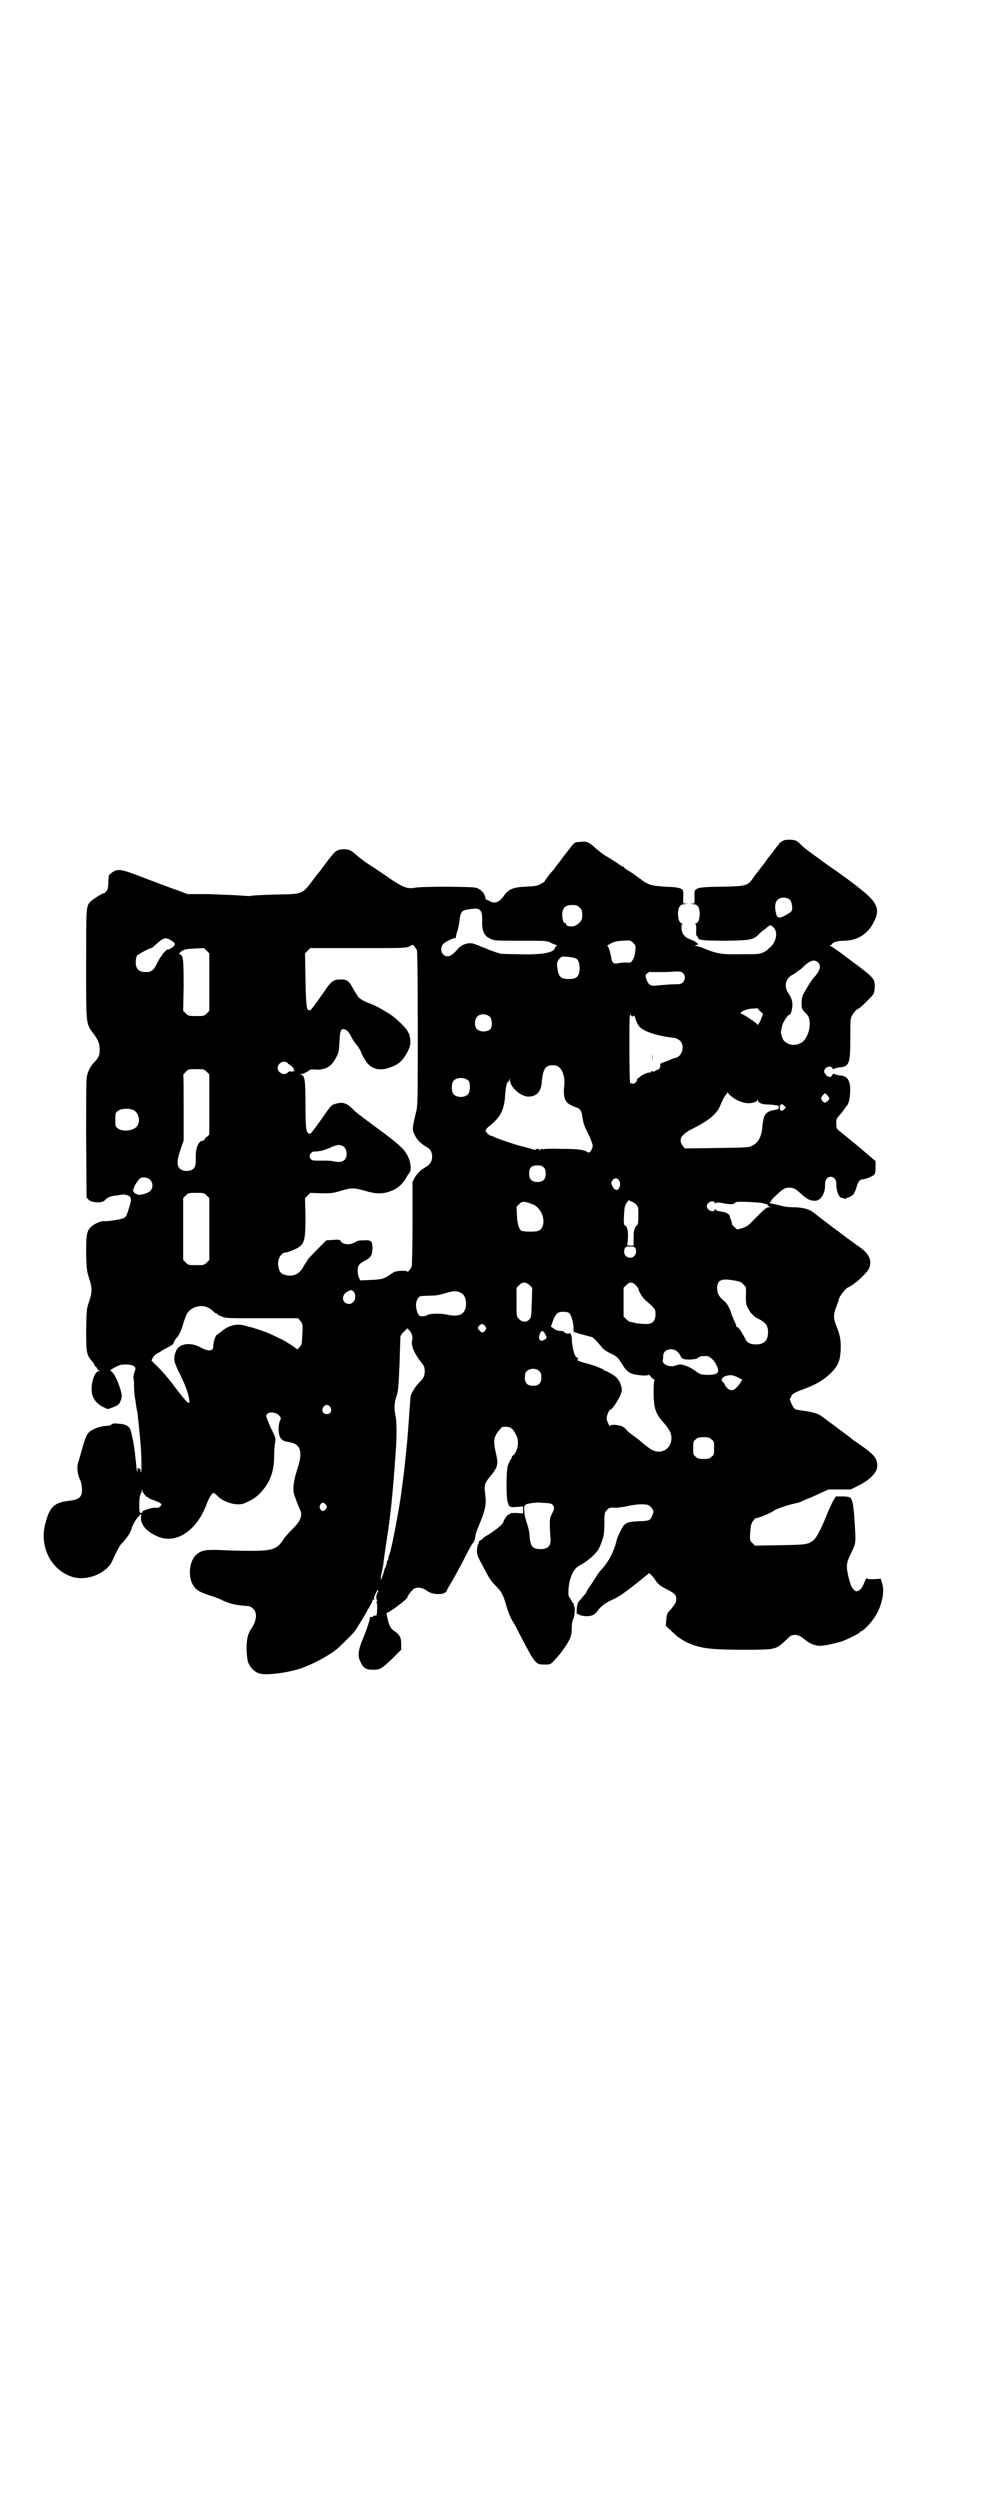 <?xml version="1.0" standalone="no"?>
<!DOCTYPE svg PUBLIC "-//W3C//DTD SVG 20010904//EN"
 "http://www.w3.org/TR/2001/REC-SVG-20010904/DTD/svg10.dtd">
<svg version="1.0" xmlns="http://www.w3.org/2000/svg"
 width="1149pt" height="2870pt" viewBox="0 0 1149 2870"
 preserveAspectRatio="xMidYMid meet">
<g transform="translate(0,2870) scale(0.5,-0.5)"
fill="#000000" stroke="none">
<path d="M1797 3808 c-4 -2 -7 -5 -7 -6 0 -1 -2 -3 -4 -5 -2 -2 -6 -8 -9 -12
-3 -4 -6 -8 -7 -9 -1 -1 -5 -6 -9 -12 -4 -6 -8 -11 -9 -12 -1 -1 -4 -5 -7 -9
-3 -4 -6 -8 -7 -9 -1 -1 -4 -5 -8 -11 -12 -17 -16 -18 -72 -19 -63 -1 -63 -2
-62 -24 l0 -14 -6 -1 c-7 0 -6 0 1 -1 11 0 16 -5 17 -20 0 -13 -2 -21 -8 -24
-3 -1 -4 -2 -2 -2 1 0 2 -4 2 -13 -1 -9 0 -14 2 -15 1 0 2 -2 2 -3 0 -6 14 -7
67 -7 58 1 60 2 75 17 4 4 8 7 8 7 1 0 5 3 8 6 8 7 9 7 16 0 10 -10 6 -33 -8
-45 -4 -3 -6 -5 -5 -5 1 0 -3 -2 -9 -6 -11 -5 -12 -5 -52 -5 -45 -1 -57 1 -88
14 -7 3 -15 5 -17 5 -4 0 -3 0 1 2 l5 2 -5 4 c-2 2 -8 5 -14 7 -13 5 -19 13
-20 25 0 7 1 10 2 10 2 0 1 1 -2 2 -6 3 -8 11 -8 24 1 15 6 20 17 20 7 1 8 1
1 1 l-6 1 0 14 c1 7 0 14 -1 16 -3 5 -12 7 -40 8 -32 2 -40 4 -59 19 -6 4 -16
12 -23 16 -7 4 -12 8 -13 9 0 1 -1 2 -2 2 -1 0 -7 3 -13 8 -7 4 -18 12 -26 16
-8 5 -18 13 -24 18 -15 14 -21 17 -35 15 -15 -1 -13 0 -30 -22 -8 -10 -15 -19
-15 -20 -1 -1 -5 -6 -8 -10 -3 -4 -7 -9 -8 -11 -2 -2 -7 -8 -12 -14 -5 -7 -9
-12 -9 -13 0 -1 -4 -4 -10 -7 -7 -4 -13 -5 -34 -6 -29 -1 -40 -6 -50 -21 -11
-15 -21 -19 -33 -12 -4 2 -8 4 -9 4 0 0 0 2 -1 5 -1 7 -7 15 -15 19 -6 4 -11
4 -70 5 -40 0 -67 -1 -74 -2 -19 -4 -29 0 -59 20 -14 10 -35 24 -46 31 -11 7
-25 17 -31 23 -15 13 -18 14 -32 14 -13 -1 -18 -4 -29 -19 -3 -3 -7 -9 -10
-13 -3 -4 -8 -10 -10 -13 -2 -3 -5 -7 -6 -8 -1 -1 -6 -7 -11 -14 -28 -37 -24
-36 -89 -37 -29 -1 -54 -2 -56 -3 -2 -1 -15 0 -29 1 -14 1 -46 2 -71 3 l-46 0
-21 8 c-12 4 -44 16 -73 27 -59 23 -65 24 -79 15 -4 -3 -8 -6 -8 -8 0 -1 -1
-9 -1 -17 -1 -12 -1 -15 -5 -19 -3 -3 -5 -5 -6 -4 -3 0 -28 -16 -32 -21 -8
-11 -8 -14 -8 -142 0 -142 -1 -136 18 -161 10 -14 13 -21 13 -36 0 -13 -2 -17
-13 -29 -8 -8 -13 -18 -16 -30 -2 -7 -2 -44 -2 -144 l1 -136 5 -5 c7 -7 31 -8
37 -1 5 6 13 10 27 11 7 1 13 2 14 2 1 1 5 0 9 -1 11 -3 12 -9 7 -25 -7 -23
-8 -25 -14 -28 -6 -3 -32 -7 -43 -7 -10 1 -24 -6 -33 -14 -9 -10 -10 -19 -10
-62 1 -37 2 -40 7 -56 7 -21 7 -31 0 -52 -6 -17 -6 -18 -7 -65 0 -53 1 -58 13
-72 3 -3 6 -8 6 -9 1 -2 2 -4 3 -4 1 0 2 -2 3 -4 0 -2 3 -4 5 -5 5 0 5 0 0 -1
-13 0 -23 -41 -14 -60 4 -10 14 -19 26 -24 7 -4 8 -4 18 0 13 5 16 7 19 15 4
10 4 15 -3 35 -6 18 -15 33 -20 34 -4 1 13 11 23 14 12 2 27 1 32 -4 3 -3 3
-4 0 -13 -2 -6 -3 -12 -2 -15 1 -3 1 -11 1 -18 0 -7 1 -21 3 -30 1 -9 3 -21 4
-26 1 -5 2 -11 2 -14 0 -3 2 -16 3 -29 1 -13 3 -28 3 -33 2 -20 3 -69 1 -65
-1 2 -1 5 -1 5 1 1 -1 3 -3 4 -4 2 -4 2 -4 -5 -1 -8 -2 4 -5 32 -2 24 -9 58
-12 64 -5 8 -11 11 -27 12 -9 1 -13 1 -16 -2 -2 -2 -7 -3 -11 -3 -9 0 -24 -4
-32 -9 -11 -5 -15 -12 -22 -36 -4 -13 -8 -29 -10 -35 -5 -12 -4 -29 3 -44 5
-10 6 -29 2 -36 -4 -7 -10 -10 -27 -12 -35 -4 -45 -14 -55 -53 -14 -53 14
-107 63 -122 34 -10 80 9 92 39 7 16 16 33 19 36 14 15 22 26 25 38 3 9 12 24
17 27 1 1 2 2 1 3 0 1 0 1 2 1 1 0 2 -2 1 -7 -1 -16 11 -31 34 -42 43 -22 92
8 116 70 6 17 13 28 17 28 1 0 6 -4 11 -9 15 -14 44 -21 59 -15 19 8 28 14 38
25 21 22 31 48 31 83 0 12 1 26 2 31 2 10 2 11 -9 33 -6 13 -11 26 -11 29 1
11 23 10 31 -1 3 -4 3 -5 0 -11 -3 -8 -4 -23 -1 -33 3 -9 9 -14 21 -15 28 -4
34 -22 20 -63 -8 -25 -11 -46 -7 -57 3 -11 12 -33 14 -37 6 -11 0 -26 -18 -43
-8 -8 -16 -17 -19 -21 -15 -25 -25 -29 -79 -29 -23 0 -54 1 -70 2 -33 1 -42
-1 -53 -11 -17 -15 -20 -54 -5 -73 6 -9 14 -13 38 -21 10 -3 23 -8 28 -11 20
-9 33 -11 60 -13 2 0 7 -3 10 -6 10 -10 8 -28 -6 -48 -9 -13 -12 -39 -7 -70 2
-13 15 -28 29 -31 15 -4 63 2 93 12 29 10 66 30 85 46 9 8 34 33 39 39 5 7 29
46 29 48 0 0 3 5 6 10 3 5 6 11 6 13 0 2 1 3 2 2 2 -1 2 0 2 1 -1 2 0 6 2 10
2 4 4 8 4 9 0 0 0 1 1 1 1 0 1 0 2 0 1 0 0 -3 -2 -6 -3 -6 -3 -13 0 -18 1 -2
1 -2 -1 -1 -2 1 -3 1 -1 -1 3 -4 2 -32 -1 -32 -4 1 -8 0 -7 -2 1 -1 -1 -1 -3
-1 -3 1 -4 0 -4 -2 0 -5 -9 -32 -19 -55 -8 -21 -9 -33 -3 -45 7 -16 13 -19 30
-19 15 0 19 2 44 26 l20 20 0 13 c0 15 -3 21 -16 30 -6 4 -9 8 -12 16 -3 9 -7
28 -5 26 3 -2 47 31 47 35 0 3 9 15 14 19 7 6 21 4 30 -3 14 -11 43 -11 47 0
0 2 3 6 5 10 8 12 32 57 41 75 5 10 11 20 13 23 3 3 5 8 6 13 0 4 2 12 4 17
20 48 22 57 19 84 -3 19 -1 24 9 37 21 25 22 30 15 59 -6 26 -4 36 9 51 2 2 4
4 4 5 0 1 5 2 10 2 11 0 17 -4 24 -19 8 -14 4 -38 -7 -47 -2 -1 -3 -3 -3 -5 0
-1 -1 -3 -3 -5 -1 -2 -4 -8 -6 -13 -4 -14 -4 -77 0 -85 2 -4 2 -6 2 -6 -1 0 0
-1 3 -3 3 -2 9 -2 17 -1 l13 1 0 -8 0 -8 -15 1 c-10 0 -15 0 -15 -2 0 -1 -1
-2 -2 -1 -2 1 -11 -10 -13 -17 -2 -6 -9 -12 -30 -27 -11 -6 -19 -12 -19 -13 0
-1 -1 -2 -3 -2 -2 0 -6 -5 -5 -8 0 -1 -1 -2 -2 -2 0 0 -1 -5 -2 -12 0 -11 0
-13 12 -35 16 -31 20 -37 30 -47 14 -14 18 -21 24 -42 6 -20 10 -31 18 -44 3
-4 9 -16 15 -28 36 -69 36 -68 58 -68 12 0 12 0 23 12 13 13 31 39 35 51 2 4
3 14 3 22 0 9 1 15 3 19 4 5 5 32 2 30 -1 0 -1 1 0 3 0 2 0 3 -1 3 -1 0 -3 3
-5 7 -2 4 -4 7 -5 8 -3 2 -2 23 1 36 6 23 13 32 29 40 6 3 16 11 24 18 12 12
14 15 20 31 6 15 6 19 7 43 0 25 0 26 6 32 5 5 7 6 17 5 6 0 19 1 31 4 13 3
25 4 34 4 13 -1 14 -1 20 -8 6 -8 6 -8 2 -17 -5 -13 -6 -13 -32 -14 -20 -1
-28 -3 -33 -9 -4 -4 -15 -27 -17 -35 -6 -25 -18 -48 -33 -65 -6 -6 -12 -14
-13 -17 -2 -3 -8 -12 -13 -20 -6 -8 -10 -15 -10 -16 0 -1 -2 -4 -11 -14 -3 -4
-7 -8 -8 -10 -3 -2 -5 -27 -3 -27 1 1 4 -1 8 -3 9 -3 24 -3 31 2 3 2 8 7 11
12 8 9 17 16 36 24 13 6 34 22 59 42 1 1 6 5 11 9 l10 8 4 -4 c3 -2 8 -9 12
-15 6 -8 10 -11 24 -18 19 -10 22 -13 22 -23 0 -7 -3 -12 -13 -24 -9 -9 -9
-11 -10 -25 l-1 -12 15 -14 c11 -11 19 -16 31 -23 33 -15 53 -18 135 -18 70 0
72 0 94 21 12 12 14 13 22 13 8 0 13 -3 23 -11 7 -7 21 -13 31 -14 8 -1 33 4
53 10 12 4 42 19 42 21 0 1 2 2 4 3 7 2 28 26 35 40 13 24 18 53 12 70 l-3 10
-15 -1 c-10 0 -16 0 -17 2 -1 1 -3 -3 -6 -10 -6 -17 -17 -25 -24 -16 -6 6 -7
10 -12 28 -6 26 -5 33 4 52 12 24 13 27 11 57 -3 54 -5 68 -11 74 -3 2 -8 3
-18 3 l-15 0 -5 -8 c-3 -4 -9 -18 -14 -29 -13 -34 -26 -59 -33 -64 -12 -9 -15
-10 -76 -11 l-58 -1 -6 6 c-6 6 -6 6 -5 24 1 15 2 20 6 26 3 3 5 7 6 7 4 -1
36 12 42 17 5 4 28 12 45 16 9 2 17 4 18 5 1 1 7 3 13 6 6 2 20 8 30 13 l20 9
25 0 26 0 18 9 c26 13 43 30 43 45 0 19 -7 27 -56 60 -3 3 -11 9 -18 14 -16
12 -52 39 -58 43 -7 4 -23 8 -40 10 -7 1 -14 2 -16 3 -6 3 -16 26 -12 26 1 0
2 1 2 3 0 5 9 10 25 16 31 11 50 22 68 40 16 16 21 30 21 59 0 19 -2 27 -11
50 -6 16 -6 24 1 42 3 8 6 16 6 17 0 5 15 25 21 27 16 7 46 35 49 46 6 18 -2
33 -26 49 -9 6 -40 29 -46 34 -2 1 -14 10 -28 21 -14 10 -27 21 -30 23 -9 7
-26 11 -45 11 -9 0 -20 1 -26 3 -5 1 -13 3 -16 4 -3 0 -8 1 -10 2 -3 1 -3 2 0
4 2 2 3 3 1 2 -4 -2 17 18 26 25 5 3 8 5 16 5 10 0 15 -3 30 -17 9 -8 17 -13
27 -13 14 -2 26 16 25 38 0 10 5 17 13 17 8 0 13 -7 13 -17 -1 -13 6 -31 11
-31 0 0 3 -1 7 -2 4 -1 6 -1 5 0 -1 1 0 2 2 2 3 0 7 2 11 5 4 3 6 5 5 5 -1 0
-1 1 1 3 1 1 3 7 5 13 3 11 7 16 13 16 6 0 21 6 26 10 3 3 4 6 4 18 l0 14 -19
16 c-18 16 -30 25 -54 45 -17 13 -17 14 -17 21 -1 12 0 15 5 21 3 3 8 9 11 13
3 4 6 9 8 11 7 7 10 38 6 53 -4 12 -10 16 -24 17 -7 1 -12 3 -12 4 0 1 -1 0
-3 -3 -2 -3 -4 -5 -6 -5 -6 0 -13 8 -13 13 0 10 15 15 19 7 2 -2 3 -3 3 -2 0
1 5 3 12 4 24 2 26 8 26 68 0 43 0 44 5 53 3 5 8 11 12 13 4 2 11 8 17 14 20
20 21 20 22 34 1 21 0 23 -50 60 -25 19 -47 35 -50 36 -4 2 -4 3 -1 3 1 0 3 1
3 2 0 4 14 8 27 8 31 0 56 15 70 45 14 27 6 44 -31 73 -6 5 -15 12 -19 15 -4
3 -10 7 -12 9 -3 2 -14 10 -25 18 -12 8 -32 22 -45 32 -13 9 -29 21 -35 27
-12 12 -13 12 -28 13 -8 0 -13 -1 -17 -4z m19 -135 c4 -5 6 -20 3 -25 -2 -3
-15 -11 -23 -14 -8 -2 -11 0 -13 10 -3 13 -2 24 3 29 7 8 23 8 30 0z m-484
-17 c5 -5 6 -7 6 -17 0 -10 -1 -12 -7 -18 -4 -4 -9 -7 -14 -8 -9 -1 -18 2 -16
5 1 1 0 2 -2 2 -4 0 -7 9 -7 20 0 15 7 22 23 22 10 0 12 -1 17 -6z m-228 -7
c3 -4 4 -7 4 -22 -1 -23 4 -36 18 -42 9 -5 11 -5 68 -5 51 0 61 0 68 -3 4 -2
10 -5 14 -6 4 -2 6 -3 4 -3 -2 0 -4 -2 -5 -5 -2 -11 -33 -16 -85 -14 -20 0
-38 1 -40 1 -2 1 -6 2 -9 3 -3 1 -9 3 -12 4 -3 1 -11 5 -17 7 -6 2 -14 6 -18
7 -13 7 -32 2 -42 -10 -15 -18 -25 -21 -34 -12 -6 6 -5 18 1 24 7 6 24 14 28
13 1 0 1 0 1 1 -1 1 0 6 2 12 2 5 5 18 6 27 2 20 5 24 21 26 19 3 22 2 27 -3z
m-713 -67 c12 -7 13 -10 8 -15 -4 -4 -14 -9 -14 -7 0 1 -3 -2 -6 -5 -4 -4 -7
-7 -7 -9 0 -1 -1 -2 -2 -2 0 0 -4 -6 -8 -14 -9 -18 -13 -22 -27 -22 -16 0 -23
7 -23 22 0 7 1 13 3 16 3 3 30 18 33 17 1 0 5 4 10 8 17 16 22 17 33 11z
m1069 -26 c-1 -9 -3 -15 -6 -20 -4 -7 -5 -7 -16 -6 -6 0 -15 -1 -19 -2 -8 -2
-13 2 -14 11 -2 13 -6 25 -8 28 -2 1 -2 2 2 4 10 6 15 8 32 9 18 1 18 1 24 -5
6 -6 6 -6 5 -19z m-502 3 c1 -4 2 -52 2 -181 0 -166 0 -177 -4 -192 -9 -37 -9
-40 -3 -52 5 -11 13 -19 26 -27 10 -5 14 -12 14 -23 0 -11 -5 -18 -15 -24 -11
-6 -19 -14 -25 -24 l-5 -10 0 -95 c0 -52 -1 -97 -2 -99 -2 -6 -10 -15 -10 -12
0 2 -4 2 -15 2 -13 -1 -15 -2 -25 -9 -13 -9 -18 -11 -45 -12 l-23 -1 -3 6 c-2
3 -3 11 -3 16 0 12 3 16 16 23 14 7 17 12 18 27 0 18 -2 21 -20 20 -8 0 -15
-1 -16 -2 0 -1 -5 -3 -10 -5 -10 -4 -22 -2 -27 5 -2 4 -5 4 -18 3 l-15 -1 -22
-22 c-12 -12 -22 -23 -22 -24 0 -1 -1 -3 -2 -4 -2 -2 -4 -6 -6 -9 -9 -18 -23
-25 -40 -21 -11 2 -16 7 -18 18 -4 16 5 34 16 34 6 1 10 2 23 8 21 10 23 19
23 74 l-1 43 6 6 6 6 26 -1 c23 0 26 0 45 6 25 7 29 7 54 0 26 -8 41 -8 60 -1
16 6 28 17 35 30 2 4 6 10 8 12 6 8 2 32 -9 47 -9 13 -27 28 -78 65 -33 25
-34 25 -45 36 -12 12 -22 15 -36 11 -11 -3 -11 -3 -24 -21 -24 -35 -37 -51
-37 -49 0 1 -1 2 -2 1 -1 -1 -3 2 -5 6 -2 6 -3 18 -3 61 0 59 -2 68 -11 68 -2
0 1 2 6 3 6 2 11 5 13 7 2 2 6 3 16 2 23 -1 37 8 47 29 5 9 6 13 7 33 1 29 4
35 15 29 4 -2 8 -7 12 -15 3 -6 9 -16 14 -21 4 -6 8 -12 8 -13 1 -5 11 -23 16
-28 12 -14 31 -17 51 -9 18 6 25 12 34 25 12 18 15 29 12 44 -1 7 -3 12 -5 12
-1 0 -1 1 0 1 2 2 -21 26 -36 37 -15 10 -38 23 -46 26 -13 4 -28 12 -32 17 -2
3 -7 11 -11 18 -10 19 -14 22 -29 22 -15 0 -20 -3 -32 -19 -4 -7 -15 -21 -23
-33 -8 -11 -15 -20 -16 -19 0 1 -1 2 -2 1 -5 -3 -7 12 -8 70 l-1 60 6 6 6 6
110 0 c106 0 110 0 118 4 l8 4 3 -4 c2 -2 4 -6 6 -8z m-477 -74 l0 -66 -6 -6
c-6 -6 -7 -6 -24 -6 -17 0 -18 0 -24 6 l-6 6 1 58 c0 62 -1 69 -9 72 -2 1 -2
2 2 5 7 6 11 7 33 8 l21 1 6 -6 6 -6 0 -66z m843 54 c6 -4 8 -12 8 -26 -2 -16
-7 -21 -25 -21 -16 0 -22 4 -25 18 -3 16 -3 22 4 29 5 5 5 5 19 4 8 -1 16 -2
19 -4z m556 -9 c8 -8 4 -21 -12 -37 -1 -2 -8 -11 -14 -22 -10 -16 -11 -19 -12
-32 0 -15 0 -16 12 -28 14 -14 5 -57 -14 -66 -13 -7 -27 -5 -37 4 -5 3 -10 21
-8 24 0 1 1 5 2 10 1 8 13 27 17 27 3 0 6 9 7 21 0 11 -2 17 -9 28 -11 15 -7
34 8 42 4 2 8 5 11 7 2 2 4 4 5 4 1 0 5 3 10 8 15 15 26 18 34 10z m-349 -22
c33 2 34 2 39 -3 5 -5 5 -14 0 -20 -4 -4 -7 -5 -18 -5 -7 0 -22 -1 -33 -2 -19
-2 -21 -2 -26 1 -6 5 -12 20 -8 24 4 4 10 7 11 5 1 0 17 0 35 0z m219 -93 c4
-2 4 -3 0 -12 -3 -10 -10 -20 -10 -15 0 2 -29 22 -36 24 -8 2 9 11 23 12 7 0
12 1 13 1 0 1 2 -1 3 -3 2 -2 5 -5 7 -7z m-624 -10 c5 -5 6 -24 0 -29 -8 -6
-23 -6 -30 1 -6 6 -6 21 0 28 7 8 21 8 30 0z m327 1 c1 0 3 1 3 2 1 2 3 -3 5
-9 2 -7 6 -14 9 -17 11 -11 41 -21 78 -25 6 -1 11 -3 15 -7 11 -11 5 -35 -10
-39 -2 0 -8 -2 -14 -5 -5 -2 -13 -5 -16 -6 -4 -1 -6 -3 -6 -5 2 -3 -2 -11 -5
-11 -2 0 -4 -2 -7 -3 -3 -3 -4 -3 -4 -1 -1 2 -2 1 -5 -1 -2 -2 -4 -3 -4 -2 0
2 -17 -5 -21 -9 -2 -2 -4 -4 -5 -4 -1 0 -2 -1 -2 -3 0 -5 -7 -11 -11 -9 -2 2
-3 1 -3 0 0 -2 -1 -1 -2 2 -2 6 -2 140 -1 151 1 4 2 6 3 5 0 -2 2 -4 3 -4z
m-792 -107 c1 -2 3 -3 4 -3 0 0 4 -3 7 -6 4 -4 6 -6 5 -5 -2 1 -3 0 -3 -1 0
-1 1 -2 3 -3 2 -1 -8 -2 -12 -1 0 0 -3 -1 -4 -3 -8 -8 -23 0 -23 11 0 11 15
19 23 11z m624 -10 c8 -6 13 -23 12 -37 -4 -37 1 -46 28 -55 7 -2 12 -8 13
-20 2 -10 3 -18 4 -18 0 0 1 -1 1 -3 0 -2 5 -12 10 -22 5 -10 9 -22 9 -25 0
-7 -7 -18 -11 -15 -8 6 -22 8 -61 8 -22 1 -41 0 -42 -1 -2 -1 -2 -1 -1 1 1 1
-1 1 -4 -1 -3 -2 -5 -3 -4 -1 1 1 0 2 -4 2 -3 0 -5 -1 -4 -2 0 -1 -4 0 -10 2
-6 2 -14 4 -18 5 -8 1 -59 18 -67 22 -3 2 -6 3 -7 3 -4 0 -13 8 -13 12 0 2 3
6 7 9 27 21 36 38 38 74 1 17 4 29 7 29 1 0 2 2 3 6 0 5 0 4 1 -2 0 -17 26
-39 44 -38 18 1 28 12 29 35 3 28 8 37 25 37 7 0 11 -1 15 -5z m-810 -10 l6
-6 0 -69 0 -69 -5 -5 c-4 -2 -6 -5 -6 -7 0 -1 -2 -2 -4 -2 -10 -1 -17 -17 -16
-40 0 -15 -1 -19 -4 -23 -7 -9 -27 -9 -34 0 -6 7 -5 20 3 43 l7 20 0 75 c0 41
0 75 -1 75 0 1 2 4 6 8 6 6 6 6 24 6 17 0 18 0 24 -6z m602 -21 c4 -6 4 -24
-1 -30 -7 -9 -27 -9 -34 0 -5 6 -5 24 0 30 7 9 27 9 35 0z m602 -34 c15 -13
36 -20 51 -16 7 2 10 3 10 6 0 2 1 2 2 -2 2 -5 10 -8 21 -8 8 0 23 -2 26 -3 1
-2 1 -6 -1 -8 0 0 -5 -1 -10 -2 -18 -3 -24 -11 -26 -38 -2 -23 -9 -36 -22 -43
-9 -5 -10 -5 -82 -6 l-74 -1 -5 6 c-11 14 -4 26 22 39 36 18 55 33 63 51 8 18
10 23 14 27 2 2 4 5 4 6 0 2 1 1 1 -1 1 -2 3 -5 6 -7z m223 0 c5 -7 5 -7 0
-12 -5 -5 -8 -5 -13 1 -3 5 -3 5 1 11 6 7 6 7 12 0z m-100 -31 c-5 -6 -10 -4
-10 4 0 7 4 10 9 5 l5 -5 -4 -4z m-1495 -2 c16 -9 17 -36 0 -43 -12 -6 -29 -5
-36 1 -6 4 -6 6 -6 20 0 14 0 16 6 20 7 6 25 7 36 2z m485 -86 c6 -7 6 -22 0
-28 -6 -6 -13 -6 -29 -3 -5 1 -18 1 -27 1 -16 0 -19 0 -22 4 -6 6 0 17 9 17
12 0 22 3 34 8 19 9 27 9 35 1z m458 -46 c3 -3 4 -7 4 -14 0 -13 -6 -19 -19
-19 -13 0 -19 6 -19 19 0 14 5 19 19 19 8 0 11 -1 15 -5z m-905 -28 c7 -7 7
-19 0 -26 -5 -5 -23 -10 -29 -8 -1 1 -4 2 -4 2 -3 0 -8 9 -6 10 1 1 2 2 2 4 0
4 11 20 15 22 7 3 17 1 22 -4z m1078 -2 c3 -5 3 -13 -2 -19 -3 -5 -10 -2 -14
7 -3 6 -3 7 0 12 4 7 12 7 16 0z m-948 -34 l6 -6 0 -71 0 -71 -6 -6 c-6 -6 -7
-6 -24 -6 -17 0 -18 0 -24 6 l-6 6 0 71 0 71 6 6 c6 6 7 6 24 6 17 0 18 0 24
-6z m976 -14 c2 0 7 -3 10 -6 6 -6 6 -7 6 -27 0 -11 -1 -20 -2 -20 0 0 -3 -3
-5 -6 -3 -6 -4 -11 -4 -24 l0 -18 -8 0 c-5 0 -8 1 -7 2 1 1 2 9 2 17 1 15 -2
26 -8 28 -1 1 -2 7 -1 23 1 18 2 22 6 28 3 4 5 7 6 6 1 -1 3 -2 5 -3z m-225
-7 c24 -12 31 -50 12 -60 -4 -2 -21 -3 -36 -1 -8 0 -13 13 -14 35 l-1 21 6 6
c5 5 7 6 15 5 5 -1 13 -4 18 -6z m416 5 c0 -2 1 -3 3 -1 2 1 7 1 13 0 17 -4
28 -4 31 0 3 3 8 3 34 2 17 -1 32 -2 34 -4 3 -1 5 -1 6 -1 0 1 1 0 1 -2 0 -1
2 -3 5 -4 3 0 3 -1 -2 -1 -5 0 -10 -4 -28 -22 -19 -20 -22 -22 -33 -26 l-12
-3 -7 6 c-3 3 -6 7 -5 8 0 1 -1 6 -3 10 -2 4 -2 7 -2 7 1 0 -1 2 -3 4 -5 4 -9
5 -23 7 -3 1 -7 3 -7 4 -1 1 -2 1 -2 -1 0 -5 -10 -4 -14 1 -5 4 -5 10 0 15 4
4 14 5 14 1z m-182 -105 c5 -10 -1 -22 -12 -22 -11 0 -17 12 -12 22 2 3 4 4
12 4 8 0 10 -1 12 -4z m247 -82 c2 -2 5 -5 6 -6 1 -2 2 -9 1 -21 0 -17 0 -20
5 -29 3 -6 7 -12 10 -14 2 -2 5 -5 6 -6 2 -1 7 -4 13 -7 12 -7 17 -14 17 -28
0 -19 -9 -28 -28 -28 -13 0 -21 4 -25 14 -7 14 -16 27 -18 26 -1 -1 -2 0 -2 2
0 2 -2 7 -5 13 -2 5 -6 13 -7 18 -3 10 -10 22 -15 26 -12 9 -17 18 -17 29 0
20 9 24 38 19 13 -2 18 -4 21 -8z m-490 -3 l6 -6 -1 -34 c-1 -32 -1 -34 -6
-39 -6 -7 -17 -6 -24 2 -5 5 -5 6 -5 38 l0 33 6 6 c8 8 15 8 24 0z m244 0 c3
-3 6 -7 6 -8 1 -7 10 -22 18 -28 14 -12 21 -19 21 -24 2 -21 -5 -30 -23 -29
-7 0 -17 1 -23 2 -6 2 -12 3 -13 3 -1 0 -5 3 -8 6 l-6 6 0 33 0 33 6 6 c8 8
14 8 22 0z m-648 -15 c8 -12 1 -28 -11 -28 -17 0 -19 22 -2 29 7 4 9 3 13 -1z
m247 -3 c9 -5 13 -19 10 -34 -4 -16 -17 -21 -41 -16 -16 4 -40 3 -46 0 -4 -3
-11 -4 -17 -3 -5 0 -10 14 -10 26 0 10 6 20 12 20 2 0 12 1 22 1 12 0 23 2 31
5 20 6 28 7 39 1z m-579 -35 c4 -2 8 -6 10 -8 2 -2 5 -4 6 -4 2 0 3 -1 3 -2 0
-1 4 -3 10 -5 8 -4 15 -4 92 -4 l83 0 5 -6 c5 -6 6 -7 5 -28 -1 -12 -1 -23 -2
-25 -1 -4 -11 -15 -11 -12 0 1 -7 6 -15 11 -15 10 -22 13 -48 25 -9 4 -36 13
-44 15 -2 0 -9 2 -15 4 -18 4 -36 -1 -52 -15 -4 -3 -8 -6 -8 -6 -3 0 -8 -11
-9 -19 -1 -5 -1 -10 -1 -11 -2 -9 -12 -9 -29 0 -23 13 -49 9 -56 -7 -7 -16 -6
-24 4 -45 17 -34 24 -53 26 -69 2 -13 -5 -7 -33 30 -10 14 -26 33 -36 43 l-18
18 3 6 c2 4 6 8 8 9 2 1 8 4 12 7 4 3 12 7 18 10 6 3 10 6 10 9 1 2 3 6 5 9 7
7 11 15 16 31 2 8 6 18 8 23 8 19 35 27 53 16z m827 -11 c5 -5 10 -23 10 -34
l0 -9 15 -5 c9 -2 19 -5 23 -6 6 -1 9 -3 25 -22 5 -7 12 -12 23 -17 14 -7 15
-8 25 -23 12 -21 20 -25 45 -27 9 -1 16 0 16 1 0 1 2 0 4 -2 1 -2 5 -6 8 -8 3
-1 4 -3 2 -3 -1 0 -2 -7 -2 -25 0 -39 4 -51 25 -74 11 -13 16 -22 16 -33 0
-24 -22 -38 -43 -28 -7 3 -23 16 -33 25 -2 1 -8 6 -15 11 -7 5 -12 10 -12 10
0 1 -3 4 -7 7 -9 6 -31 7 -31 3 0 -2 -2 0 -4 5 -2 4 -4 9 -4 12 0 7 7 22 8 20
3 -2 17 19 23 32 5 13 5 14 2 24 -4 13 -12 22 -27 29 -5 3 -9 5 -10 5 -1 -1
-1 0 -2 1 -2 3 -26 12 -42 16 -17 4 -23 8 -18 9 2 1 1 2 -2 4 -3 1 -5 5 -6 8
-1 3 -3 10 -4 16 -1 5 -2 13 -2 18 0 9 -4 17 -7 13 -1 -2 -11 2 -11 4 0 1 -4
2 -8 2 -6 0 -11 2 -15 5 l-7 5 5 14 c6 16 11 20 23 20 6 0 11 -1 14 -3z m-193
-30 c3 -5 3 -5 0 -10 -5 -6 -8 -6 -13 0 -5 5 -5 6 -1 11 5 5 9 5 14 -1z m-168
-21 c1 -3 1 -9 0 -12 -3 -12 5 -30 23 -53 5 -6 6 -10 6 -18 0 -11 -3 -16 -15
-28 -6 -6 -16 -22 -17 -28 0 -1 -1 -4 -1 -6 0 -2 -1 -14 -2 -26 -3 -56 -11
-138 -20 -199 -6 -41 -21 -120 -26 -133 -2 -4 -3 -10 -3 -11 0 -2 -1 -4 -2 -4
-1 0 -2 -1 -1 -2 1 -2 -3 -14 -5 -16 0 -1 -1 -2 -1 -3 0 -3 -7 -23 -8 -23 0 1
0 6 1 11 3 14 4 19 5 26 1 11 3 23 6 44 10 64 15 108 22 208 3 40 3 74 0 88
-4 16 -3 31 3 48 3 10 4 20 6 68 1 31 2 59 2 63 0 5 2 8 8 14 l8 8 5 -5 c3 -3
5 -8 6 -11z m302 8 c2 -1 7 -11 7 -14 0 -1 -3 -3 -6 -5 -10 -5 -15 4 -8 17 2
4 4 5 7 2z m307 -45 c3 -3 7 -8 8 -11 2 -4 4 -6 9 -7 10 -2 29 0 31 3 2 4 14
5 22 4 7 -2 16 -10 21 -22 8 -16 2 -21 -21 -21 -16 1 -17 1 -28 9 -11 8 -20
12 -26 13 -1 1 -5 1 -7 2 -3 0 -7 0 -11 -2 -14 -6 -33 2 -31 12 1 2 1 7 1 10
0 14 20 20 32 10z m-316 -46 c3 -3 4 -7 4 -14 0 -13 -6 -19 -19 -19 -13 0 -19
6 -19 19 0 7 1 11 4 14 7 8 23 8 30 0z m458 -15 l8 -4 -6 -9 c-11 -16 -20 -19
-29 -10 -3 3 -5 6 -5 7 0 1 -2 4 -5 7 -3 3 -4 5 -3 5 1 0 2 1 2 3 0 4 16 9 23
7 4 -1 10 -3 15 -6z m-939 -67 c5 -8 1 -16 -8 -16 -9 0 -13 8 -8 16 2 3 5 5 8
5 3 0 6 -2 8 -5z m876 -74 c6 -4 6 -6 6 -20 0 -14 0 -16 -6 -20 -4 -4 -7 -5
-18 -5 -11 0 -14 1 -18 5 -6 4 -6 6 -6 20 0 14 0 16 6 20 4 4 7 5 18 5 11 0
14 -1 18 -5z m-1301 -129 c3 -3 6 -5 7 -4 0 0 1 -1 1 -2 0 0 5 -3 12 -5 6 -2
13 -5 15 -7 3 -3 3 -3 -1 -7 -3 -3 -6 -4 -10 -3 -8 1 -33 -7 -31 -10 1 -1 -1
-2 -3 -2 -3 0 -4 1 -4 19 0 12 1 20 3 24 2 3 3 7 3 10 0 2 1 2 1 -2 1 -3 4 -8
7 -11z m415 -21 c3 -5 3 -5 0 -10 -5 -6 -10 -6 -13 0 -2 4 -2 6 0 10 3 6 8 6
13 0z m506 4 c11 -1 14 -2 16 -6 4 -5 3 -8 -6 -26 -2 -5 -2 -27 0 -47 2 -19
-5 -27 -23 -27 -18 0 -23 6 -25 29 0 9 -3 21 -6 30 -3 8 -6 20 -6 27 -2 18 0
18 31 21 3 0 11 -1 19 -1z"/>
<path d="M1499 3313 c0 -10 0 -14 0 -10 1 5 1 13 0 18 0 6 0 2 0 -8z"/>
</g>
</svg>
